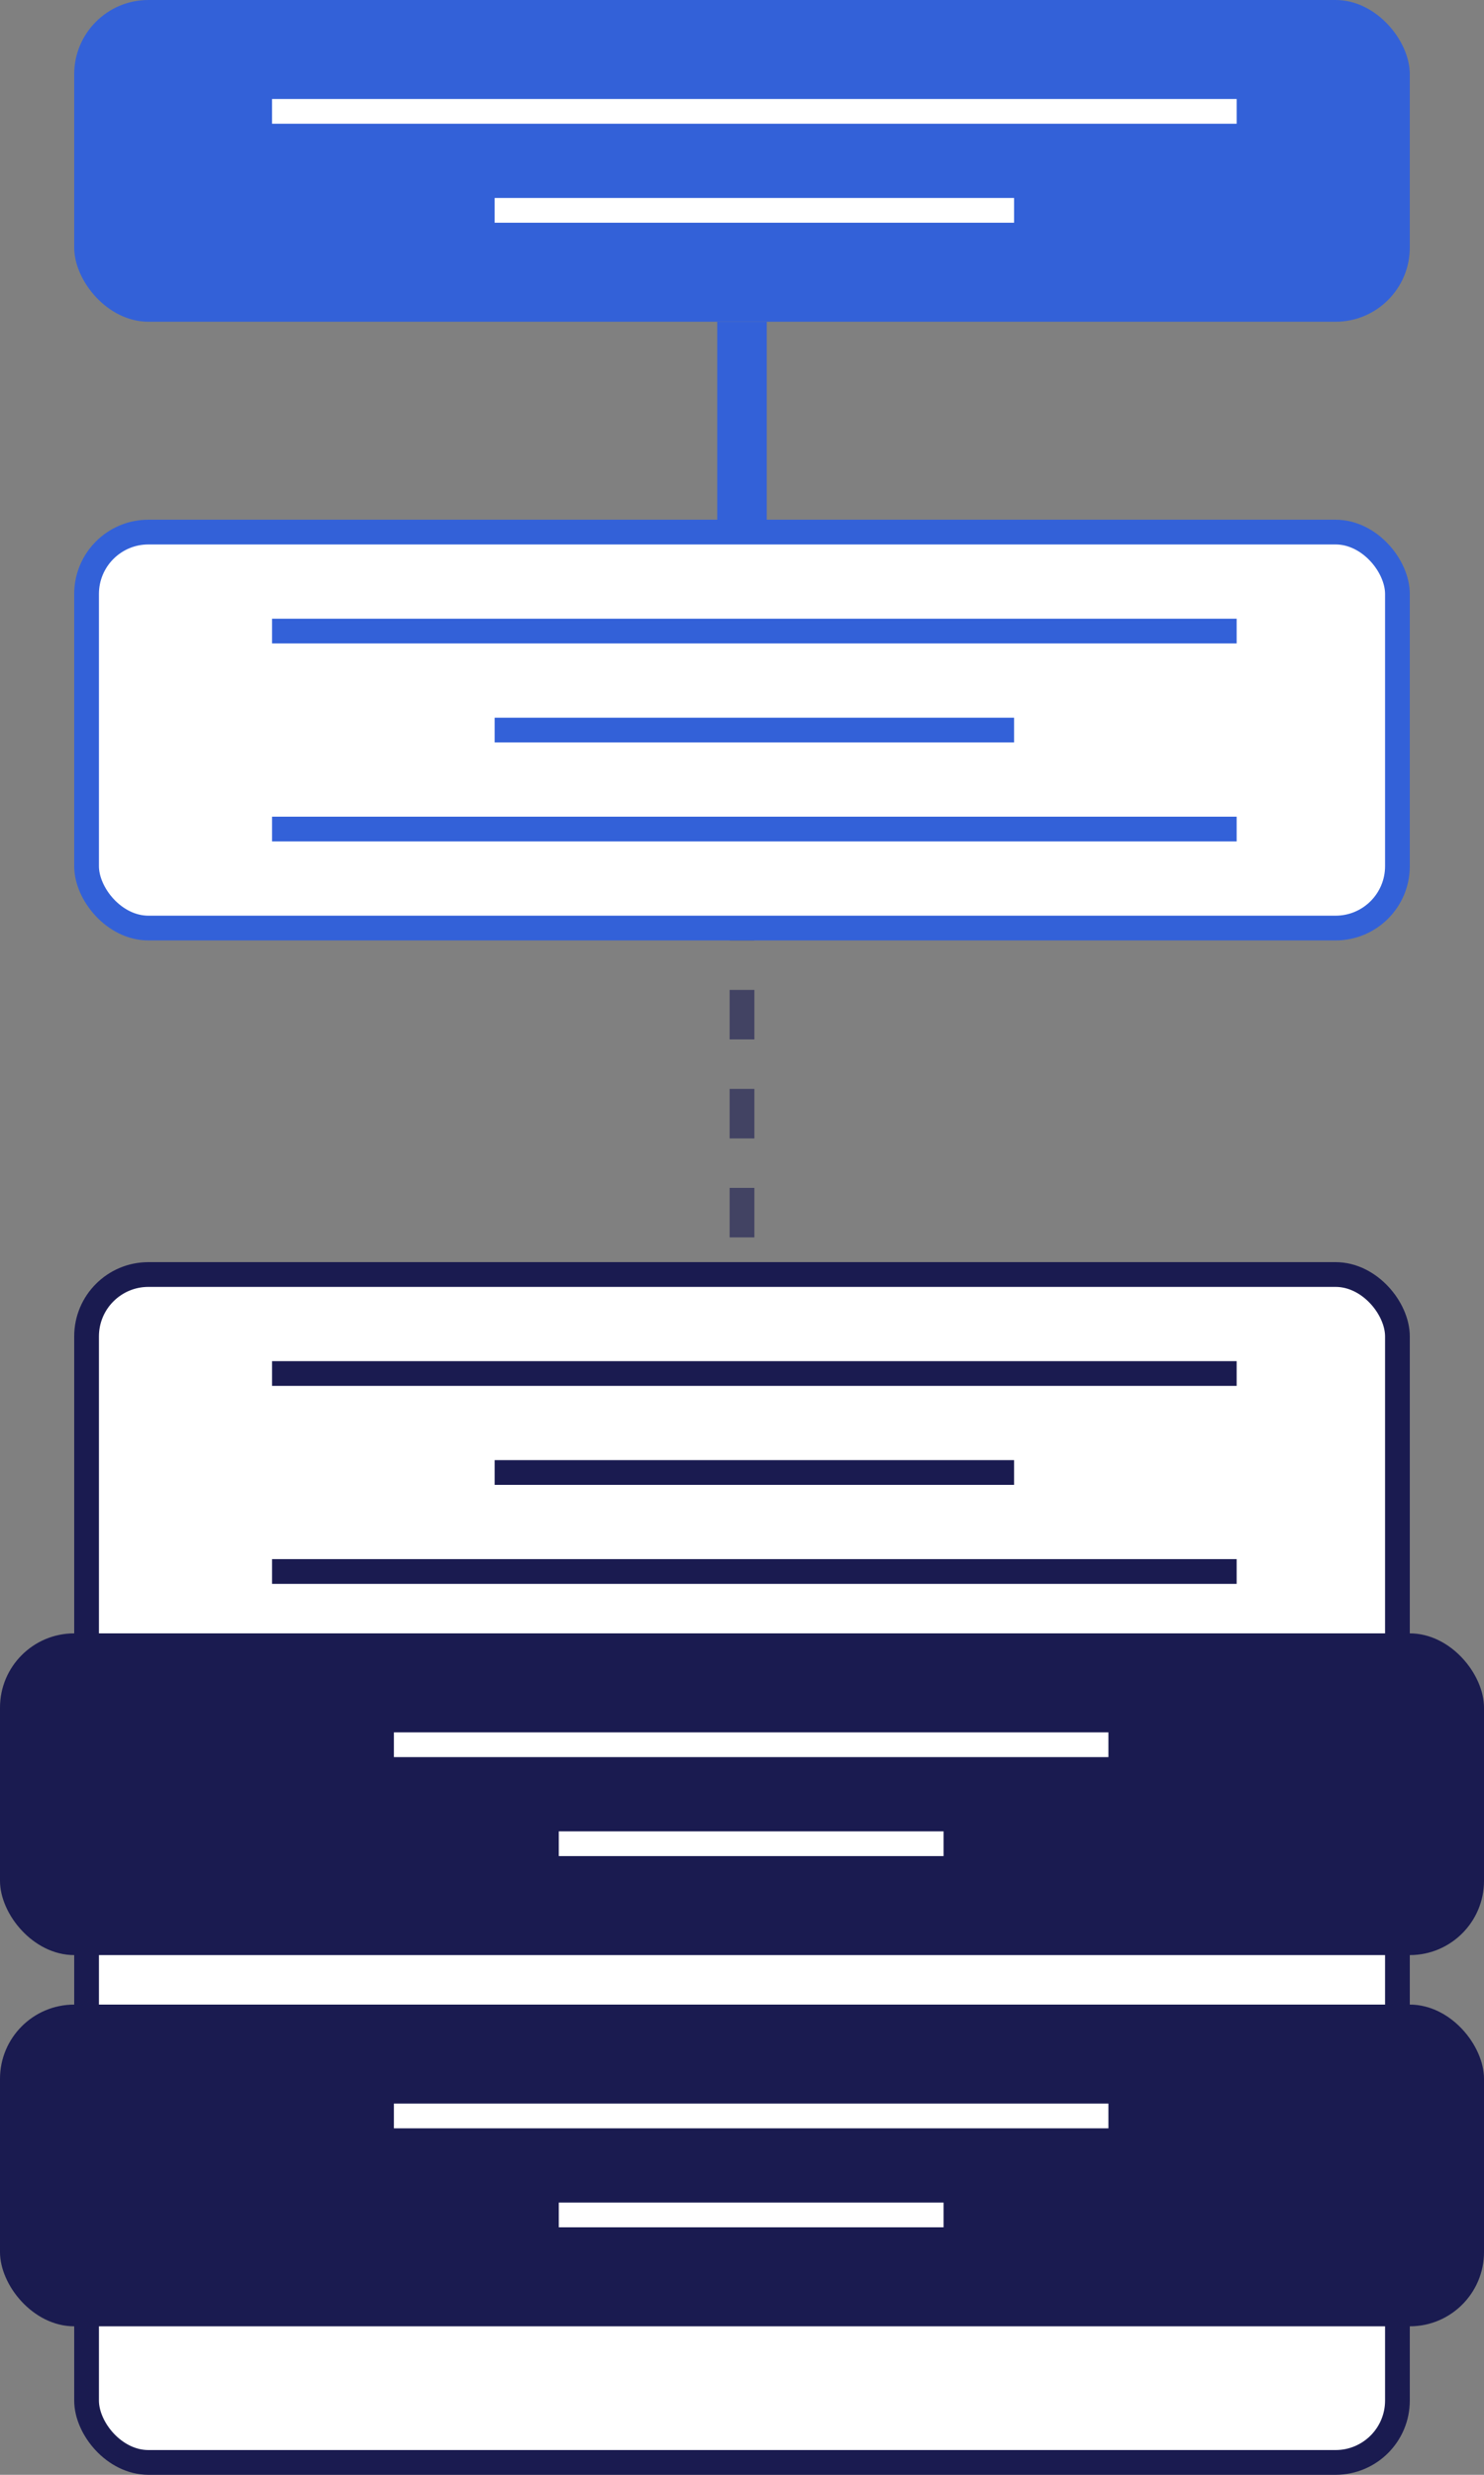 <svg width="60" height="100" viewBox="0 0 60 100" fill="none" xmlns="http://www.w3.org/2000/svg">
<rect x="0" y="0" width="60" height="100" fill="#808080" stroke="none"/>
<rect x="3" width="54" height="13" rx="3" fill="#3361D8"/>
<path d="M30 13V24" stroke="#3361D8" stroke-width="2"/>
<path d="M30 36V53" stroke="#1A1B50" stroke-opacity="0.6" stroke-dasharray="2 2"/>
<rect x="11" y="4" width="39" height="1" fill="white"/>
<rect x="20" y="8" width="21" height="1" fill="white"/>
<rect x="3.5" y="21.5" width="53" height="16" rx="2.5" fill="white" stroke="#3361D8"/>
<rect x="11" y="25" width="39" height="1" fill="#3361D8"/>
<rect x="11" y="33" width="39" height="1" fill="#3361D8"/>
<rect x="20" y="29" width="21" height="1" fill="#3361D8"/>
<rect x="3.5" y="51.5" width="53" height="48" rx="2.5" fill="white" stroke="#1A1B50"/>
<rect x="11" y="55" width="39" height="1" fill="#1A1B50"/>
<rect x="11" y="63" width="39" height="1" fill="#1A1B50"/>
<rect x="20" y="59" width="21" height="1" fill="#1A1B50"/>
<rect y="66" width="60" height="13" rx="3" fill="#1A1B50"/>
<rect x="15.926" y="70" width="28.889" height="1" fill="white"/>
<rect x="22.593" y="74" width="15.556" height="1" fill="white"/>
<rect y="81" width="60" height="13" rx="3" fill="#1A1B50"/>
<rect x="15.926" y="85" width="28.889" height="1" fill="white"/>
<rect x="22.593" y="89" width="15.556" height="1" fill="white"/>
</svg>
